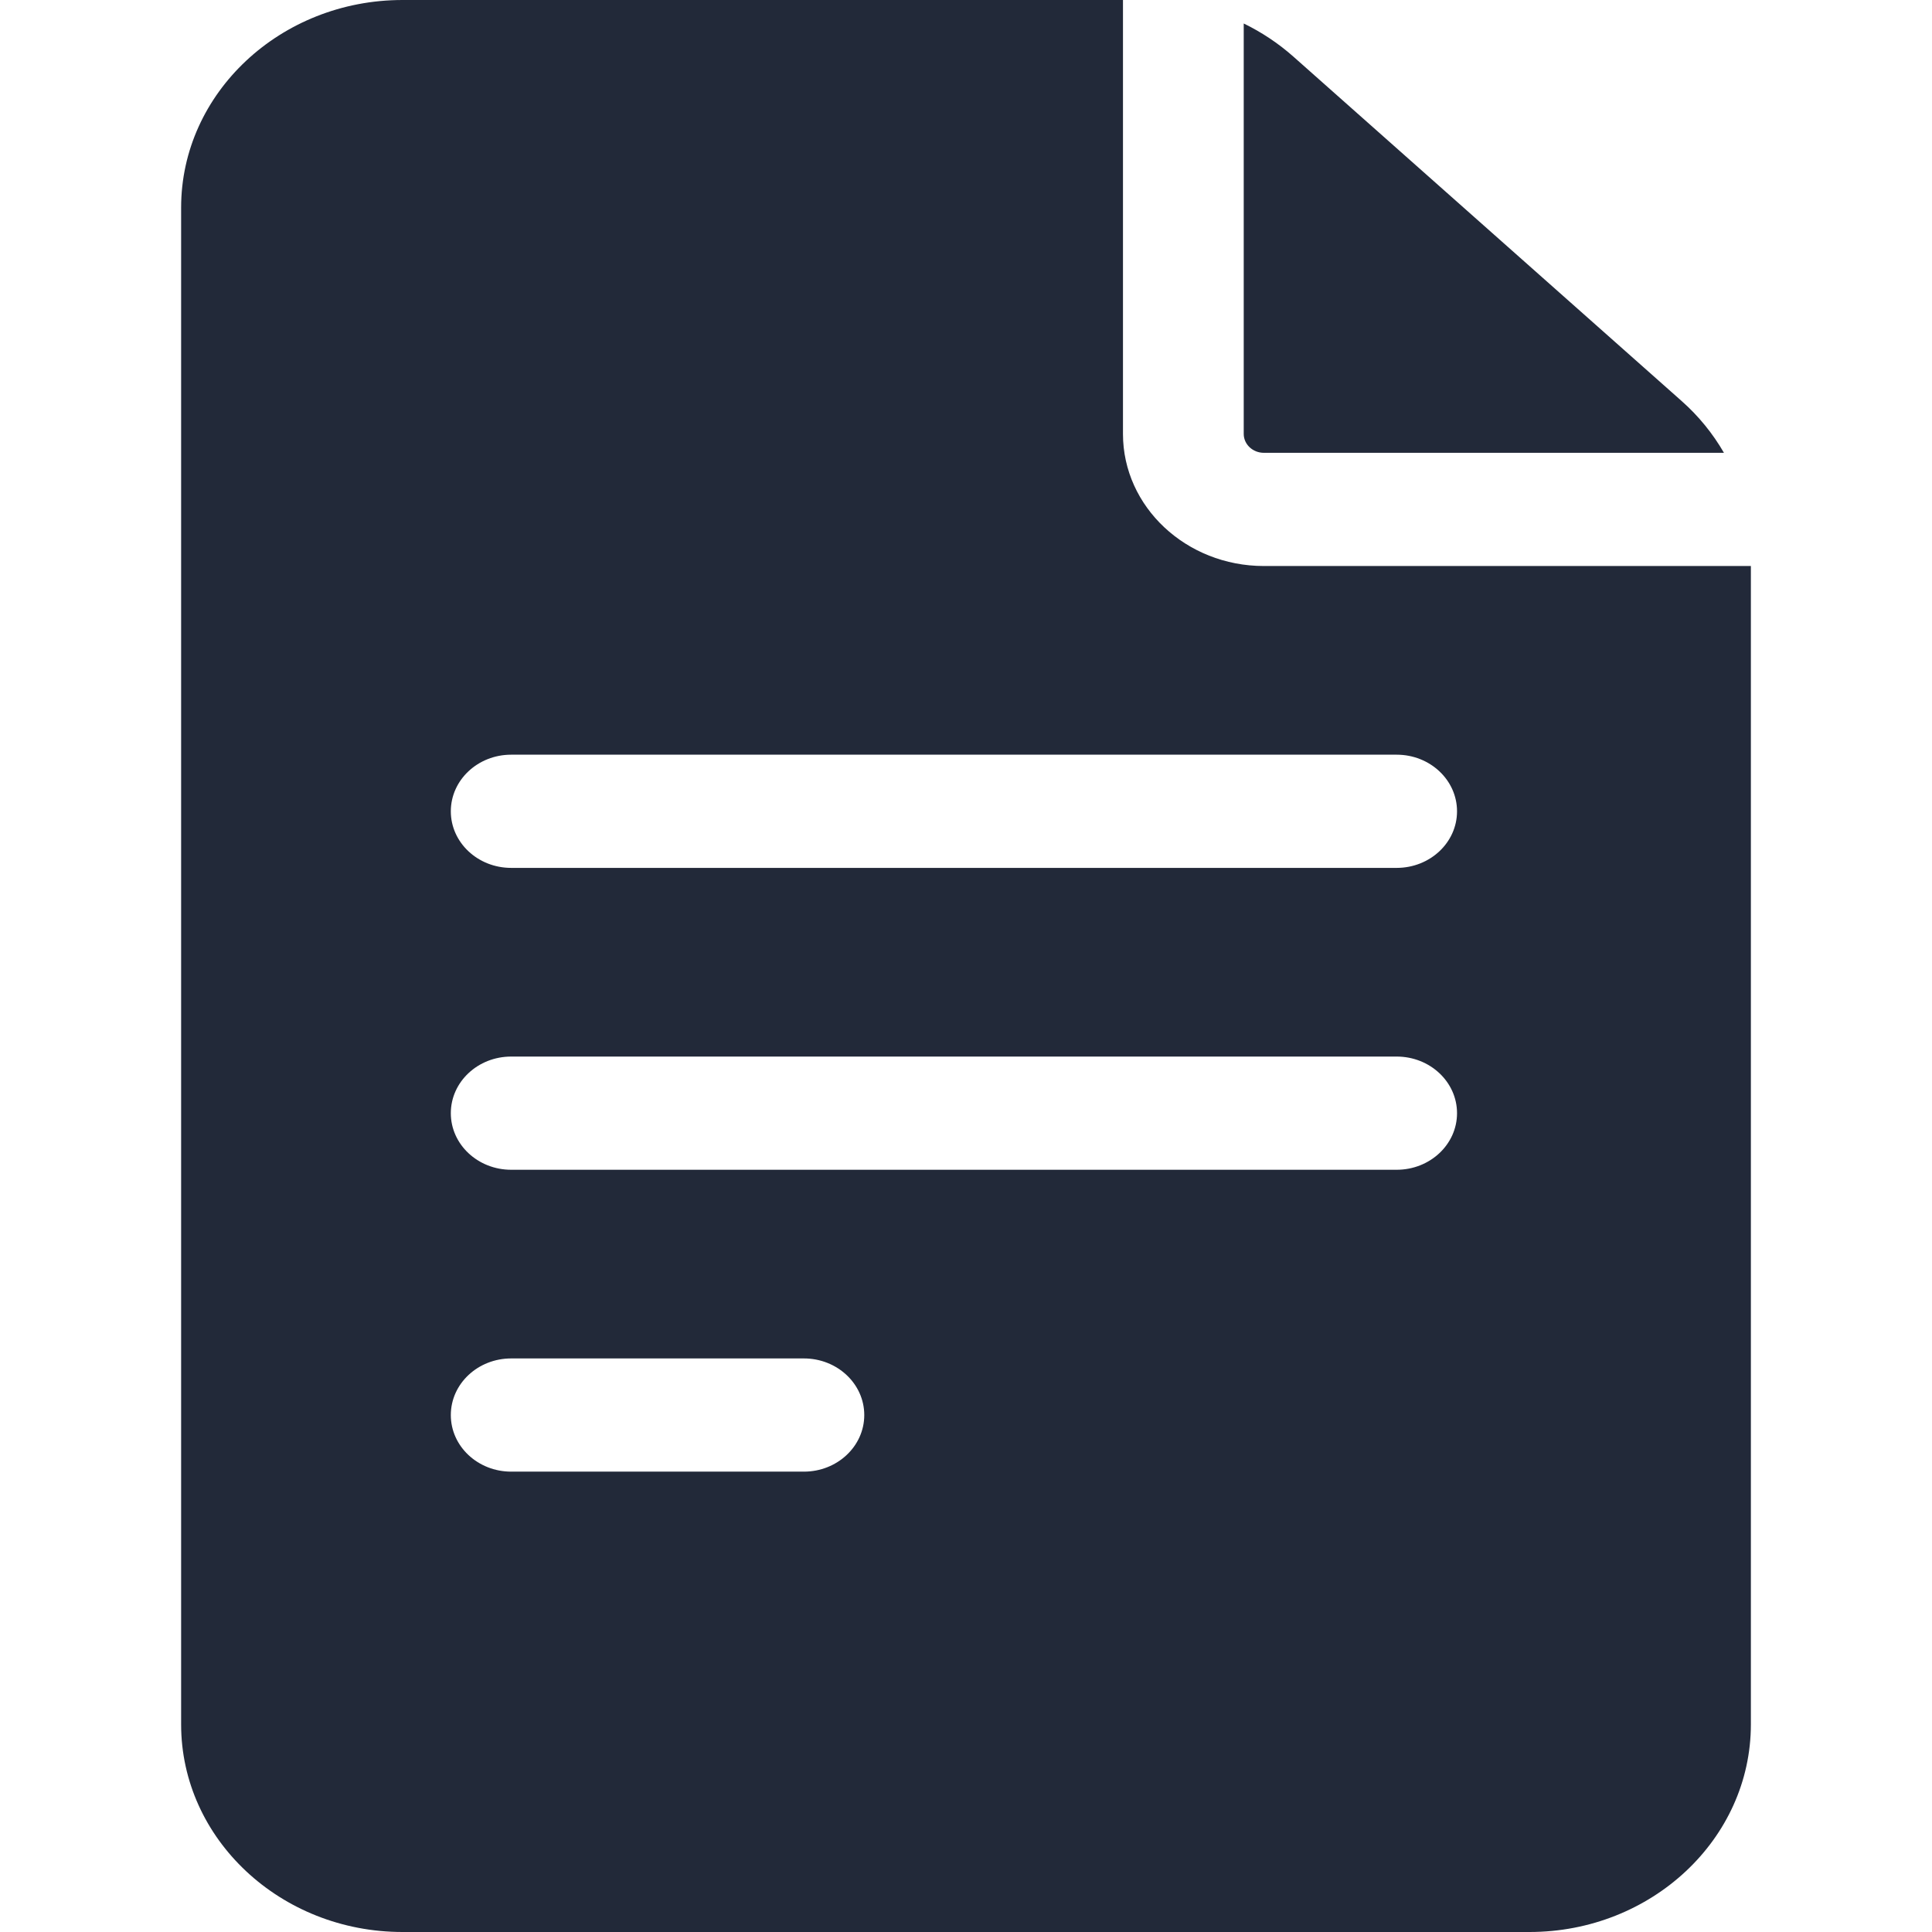 <svg width="32" height="32" viewBox="0 0 32 32" fill="none" xmlns="http://www.w3.org/2000/svg">
<path fill-rule="evenodd" clip-rule="evenodd" d="M18.6 7.188C18.6 8.394 19.647 9.375 20.933 9.375H29V28.562C29 30.458 27.355 32 25.333 32H6.667C4.645 32 3 30.458 3 28.562V3.438C3 1.542 4.645 0 6.667 0H18.6V7.188ZM13.315 22.5H8.467C7.914 22.5 7.467 22.92 7.467 23.438C7.467 23.955 7.914 24.375 8.467 24.375H13.315C13.867 24.375 14.315 23.955 14.315 23.438C14.315 22.92 13.867 22.5 13.315 22.5ZM8.467 17.5C7.914 17.5 7.467 17.92 7.467 18.438C7.467 18.955 7.914 19.375 8.467 19.375H23.133C23.686 19.375 24.133 18.955 24.133 18.438C24.133 17.92 23.686 17.5 23.133 17.5H8.467ZM24.133 13.438C24.133 12.92 23.686 12.5 23.133 12.5H8.467C7.914 12.5 7.467 12.92 7.467 13.438C7.467 13.955 7.914 14.375 8.467 14.375H23.133C23.686 14.375 24.133 13.955 24.133 13.438ZM20.933 7.5C20.75 7.5 20.6 7.36 20.6 7.187H20.6V0.389C20.898 0.534 21.176 0.719 21.425 0.94L27.853 6.642C28.136 6.892 28.371 7.183 28.554 7.5H20.933Z" fill="#222939"/>
</svg>
